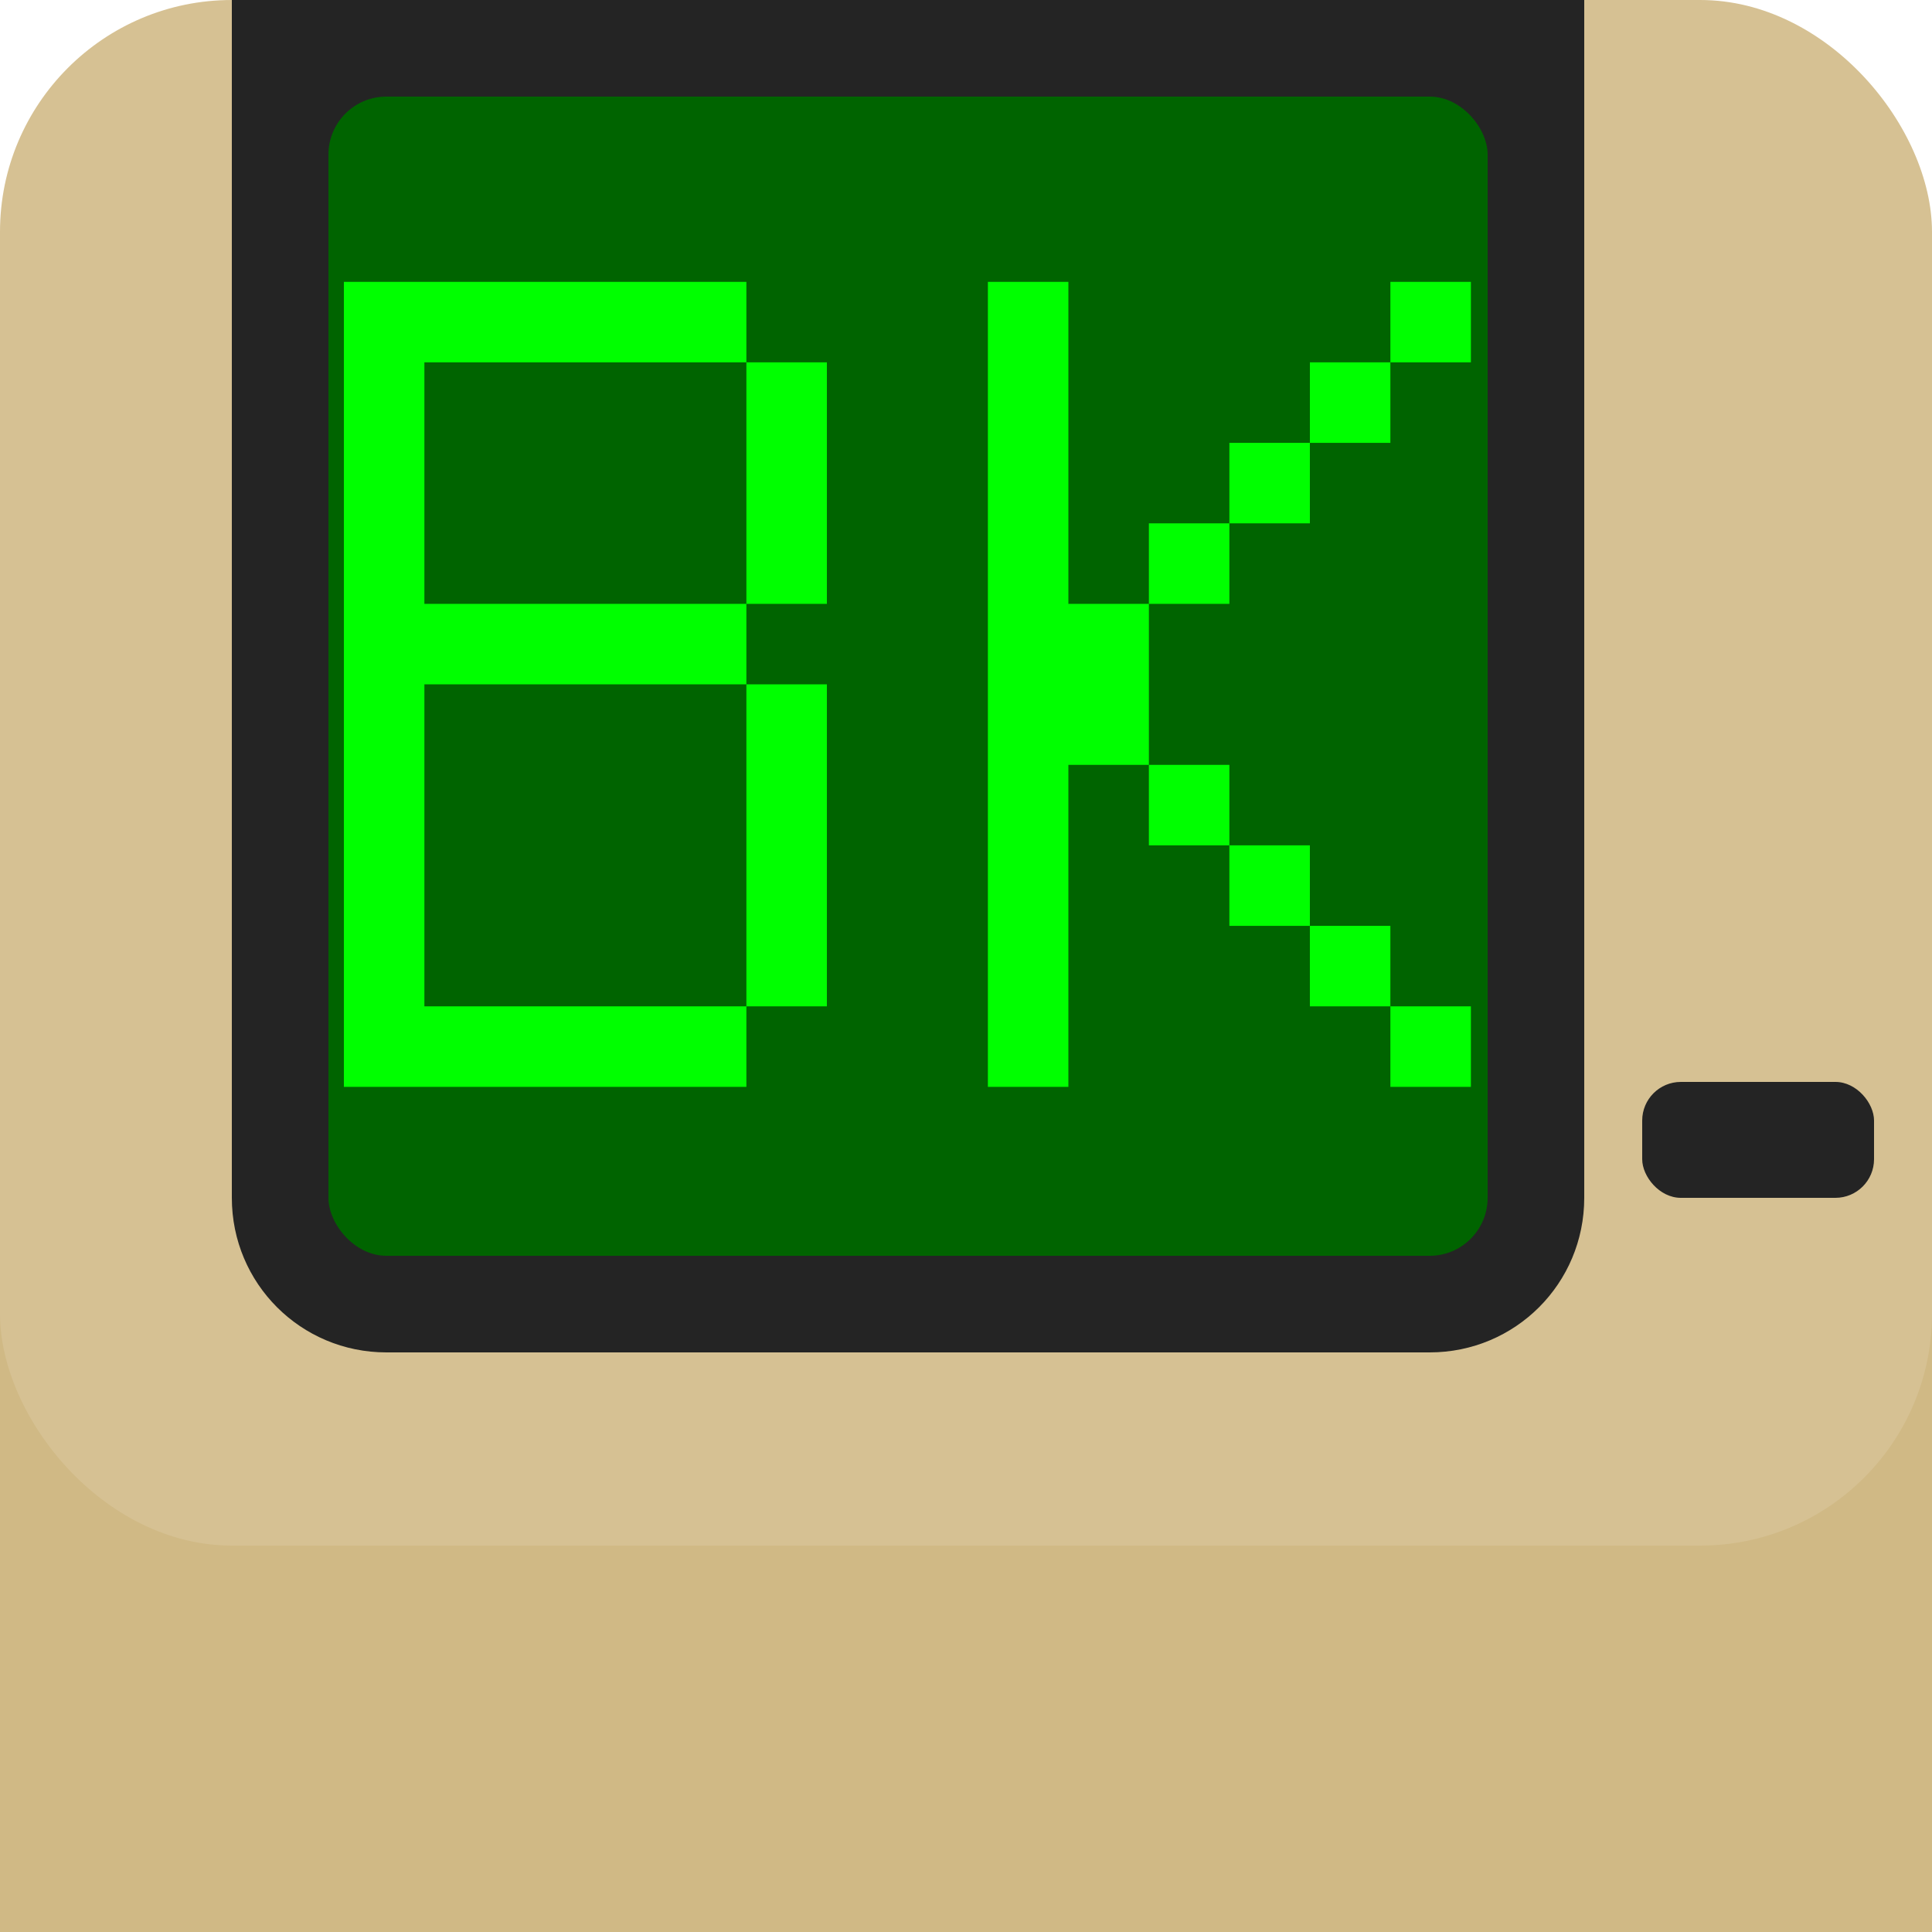 <?xml version="1.0" encoding="UTF-8" standalone="no"?>
<svg
   xmlns:dc="http://purl.org/dc/elements/1.1/"
   xmlns:cc="http://creativecommons.org/ns#"
   xmlns:rdf="http://www.w3.org/1999/02/22-rdf-syntax-ns#"
   xmlns:svg="http://www.w3.org/2000/svg"
   xmlns="http://www.w3.org/2000/svg"
   width="500"
   height="500"
   viewBox="0 0 500 500"
   version="1.1"
   id="svg8">
  <defs
     id="defs2" />
  <g
     id="layer1"
     transform="translate(0,-164.708)" />
  <rect
     y="300"
     x="0"
     height="200"
     width="500"
     id="rect840"
     style="fill:#d0b985;fill-opacity:1;stroke:none;stroke-opacity:1" />
  <rect
     ry="60"
     y="0"
     x="0"
     height="400"
     width="500"
     id="rect835"
     style="fill:#d6c193;fill-opacity:1;stroke:none;stroke-opacity:1" />
  <path
     id="rect867"
     d="m 410,0 v 310 c 0,22.16 -17.84,40 -40,40 H 100 C 77.84,350 60,332.16 60,310 V 0 Z"
     style="fill:#242424;fill-opacity:1;stroke:none;stroke-opacity:1" />
  <rect
     ry="10"
     y="280"
     x="425"
     height="30"
     width="60"
     id="rect897"
     style="fill:#242424;fill-opacity:1;stroke:none;stroke-opacity:1" />
  <rect
     ry="15"
     y="25"
     x="85"
     height="300"
     width="300"
     id="rect901"
     style="fill:#006400;fill-opacity:1;stroke:none;stroke-opacity:1" />
  <g
     id="text823"
     style="font-style:normal;font-weight:normal;font-size:40px;line-height:1.25;font-family:sans-serif;letter-spacing:0px;word-spacing:0px;fill:#000000;fill-opacity:1;stroke:none"
     aria-label="BK">
    <path
       id="path825"
       style="font-style:normal;font-variant:normal;font-weight:normal;font-stretch:normal;font-size:333.333px;font-family:Unifont;-inkscape-font-specification:Unifont;fill:#00ff00;fill-opacity:1"
       d="m 88.997,72.943 q 0,0 0,208.333 H 193.164 v -20.833 h -83.333 q 0,0 0,-83.333 h 83.333 q 0,0 0,83.333 h 20.833 q 0,0 0,-83.333 H 193.164 V 156.276 h -83.333 v -62.5 h 83.333 v 62.5 h 20.833 v -62.5 H 193.164 V 72.943 Z" />
    <path
       id="path827"
       style="font-style:normal;font-variant:normal;font-weight:normal;font-stretch:normal;font-size:333.333px;font-family:Unifont;-inkscape-font-specification:Unifont;fill:#00ff00;fill-opacity:1"
       d="m 380.664,281.276 v -20.833 h -20.833 v 20.833 z m 0,-187.5 V 72.943 H 359.831 V 93.776 h -20.833 v 20.833 H 318.164 v 20.833 h -20.833 v 20.833 h -20.833 q 0,0 0,-83.333 H 255.664 q 0,0 0,208.333 h 20.833 q 0,0 0,-83.333 h 20.833 v 20.833 h 20.833 v 20.833 h 20.833 v 20.833 h 20.833 V 239.61 H 338.997 V 218.776 H 318.164 v -20.833 h -20.833 q 0,0 0,-41.667 h 20.833 v -20.833 h 20.833 v -20.833 h 20.833 V 93.776 Z" />
  </g>
</svg>
